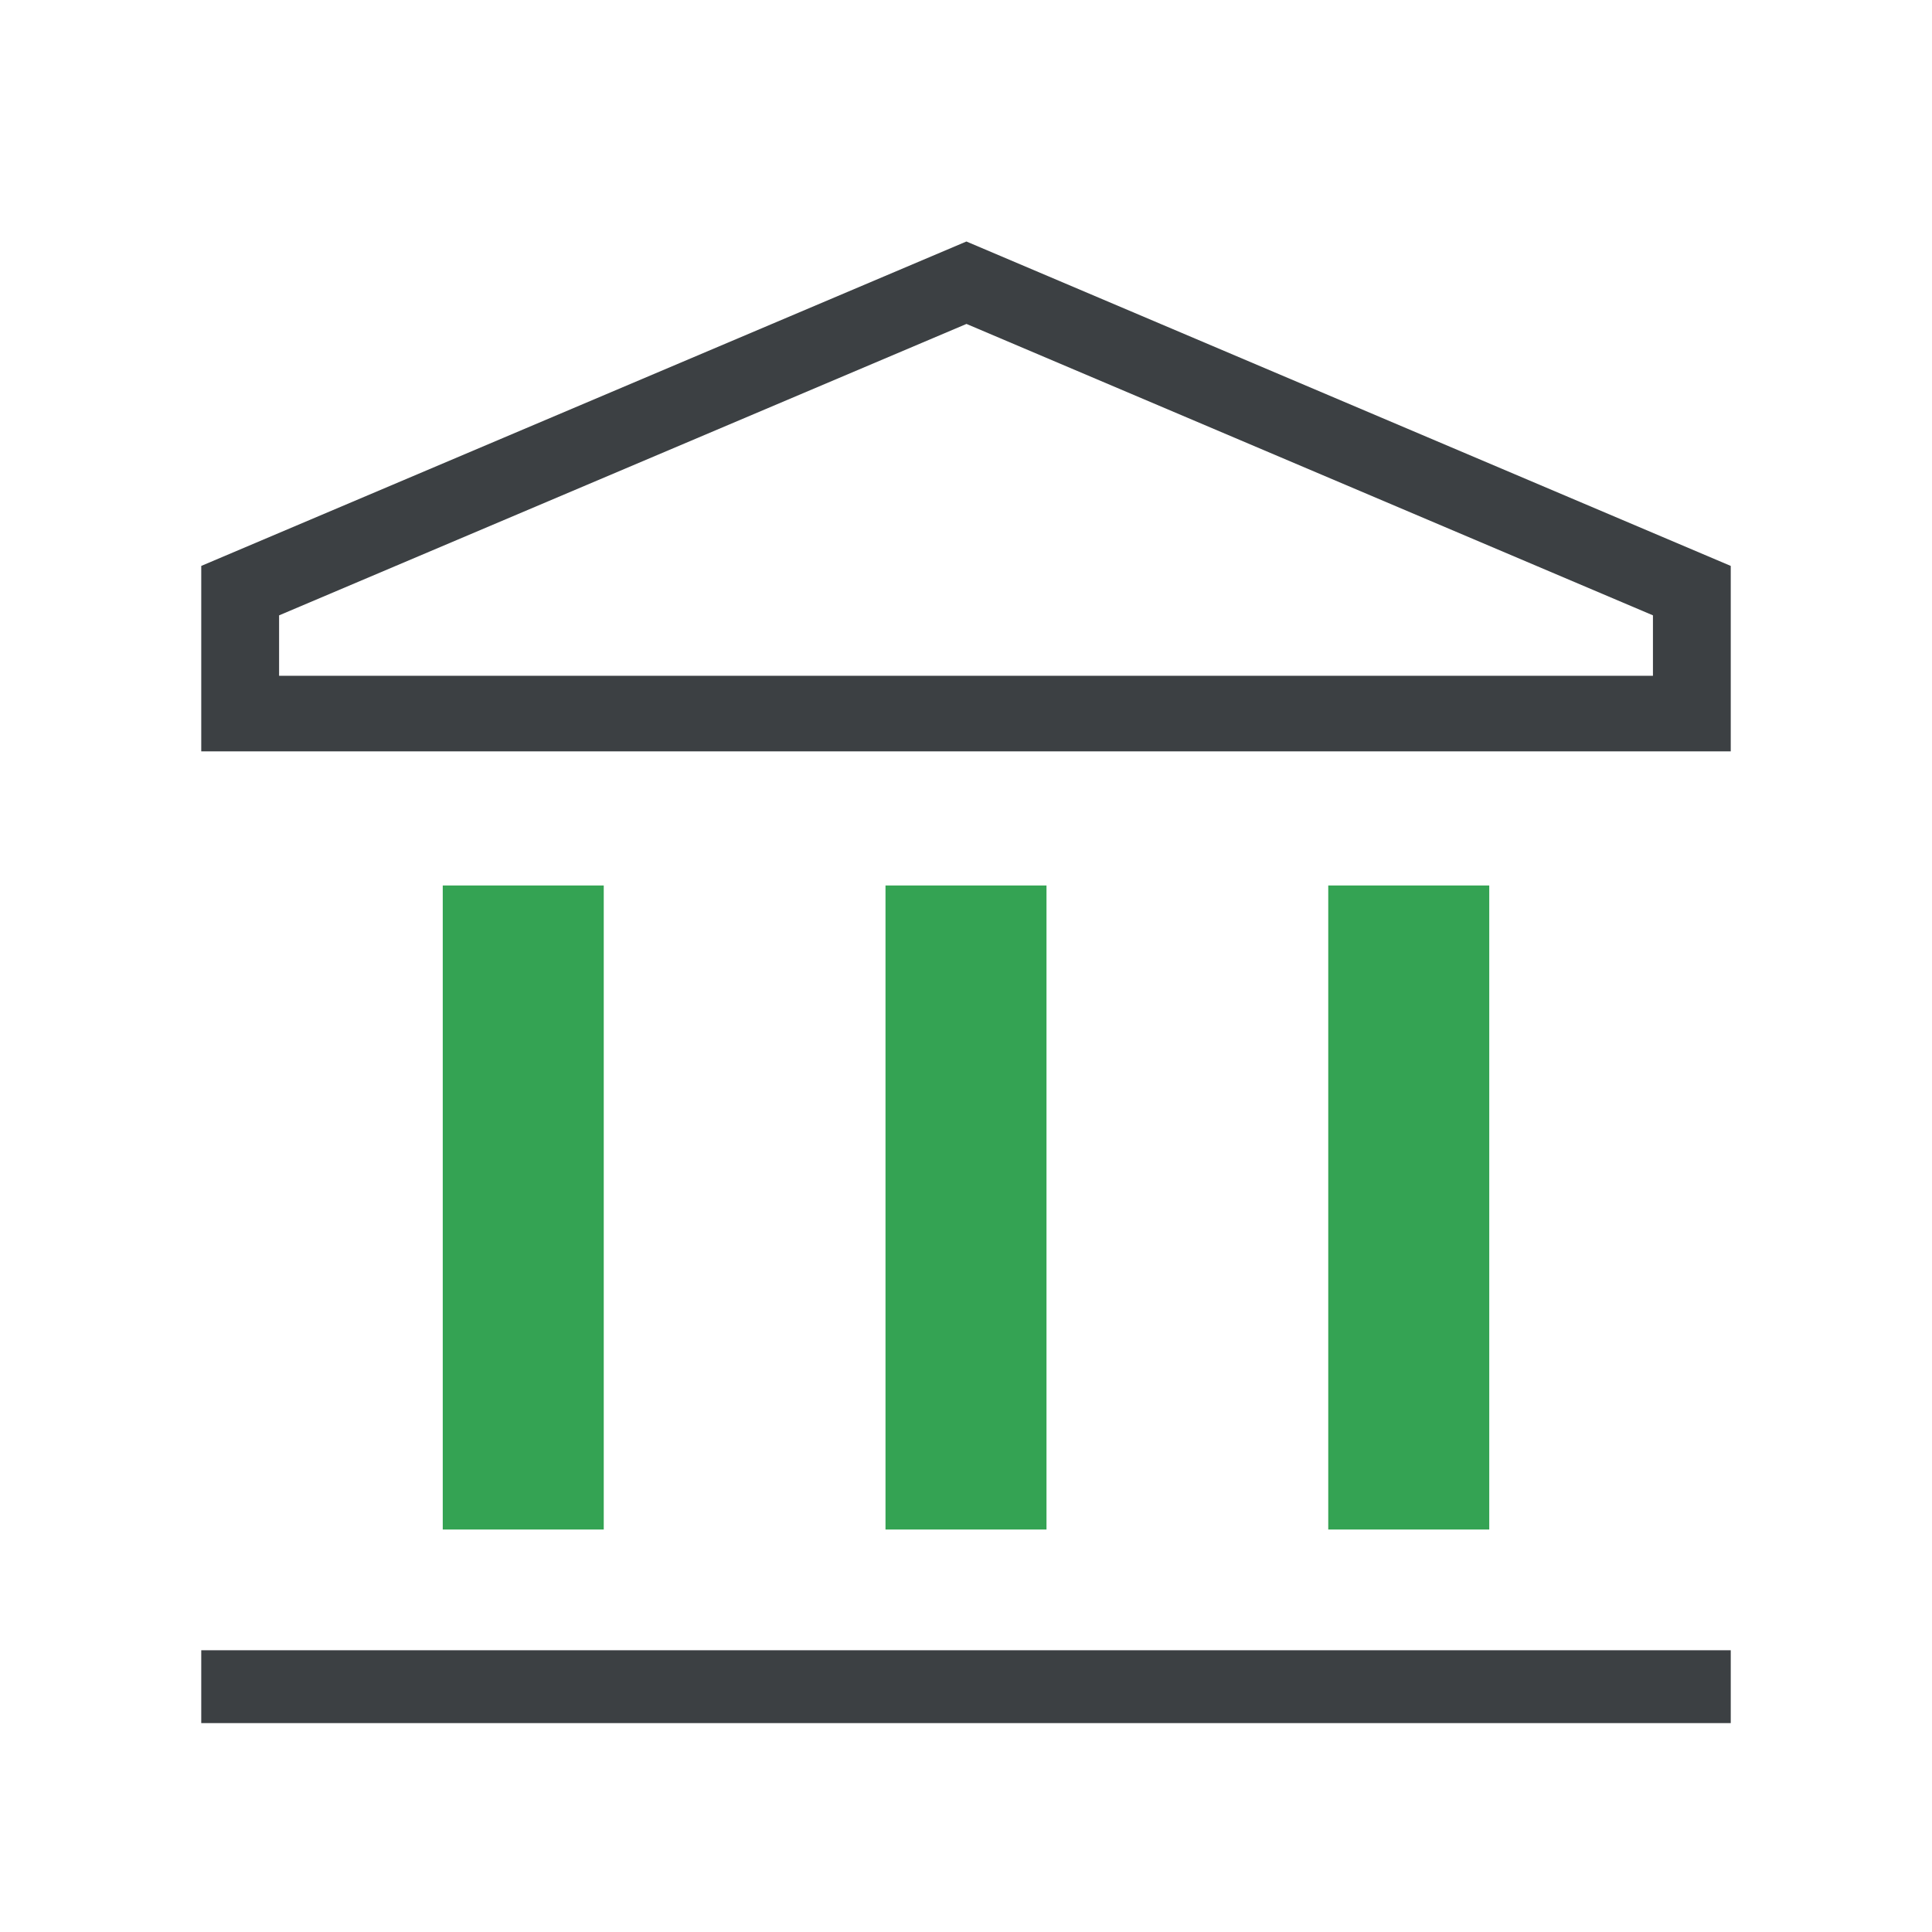 <svg width="48" height="48" viewBox="0 0 48 48" xmlns="http://www.w3.org/2000/svg" xmlns:xlink="http://www.w3.org/1999/xlink"><rect x="0" y="0" width="48" height="48" fill="#808080" stroke="none"/><defs><path id="a" d="M0 0h48v48H0z"/></defs><g fill="none" fill-rule="evenodd"><mask id="b" fill="#fff"><use xlink:href="#a"/></mask><use fill="#FFF" xlink:href="#a"/><g mask="url(#b)"><path fill="#3C4043" d="M5 41h38v1.81H5z"/><g fill="#34A353"><path d="M11 38h4V22h-4zM22 38h4V22h-4zM33 38h4V22h-4z"/></g><path d="M24.01 6L5 14.06v4.607h38V14.06L24.01 6zM6.935 15.288l17.077-7.24 17.055 7.24v1.502H6.934v-1.502z" fill="#3C4043"/></g></g></svg>